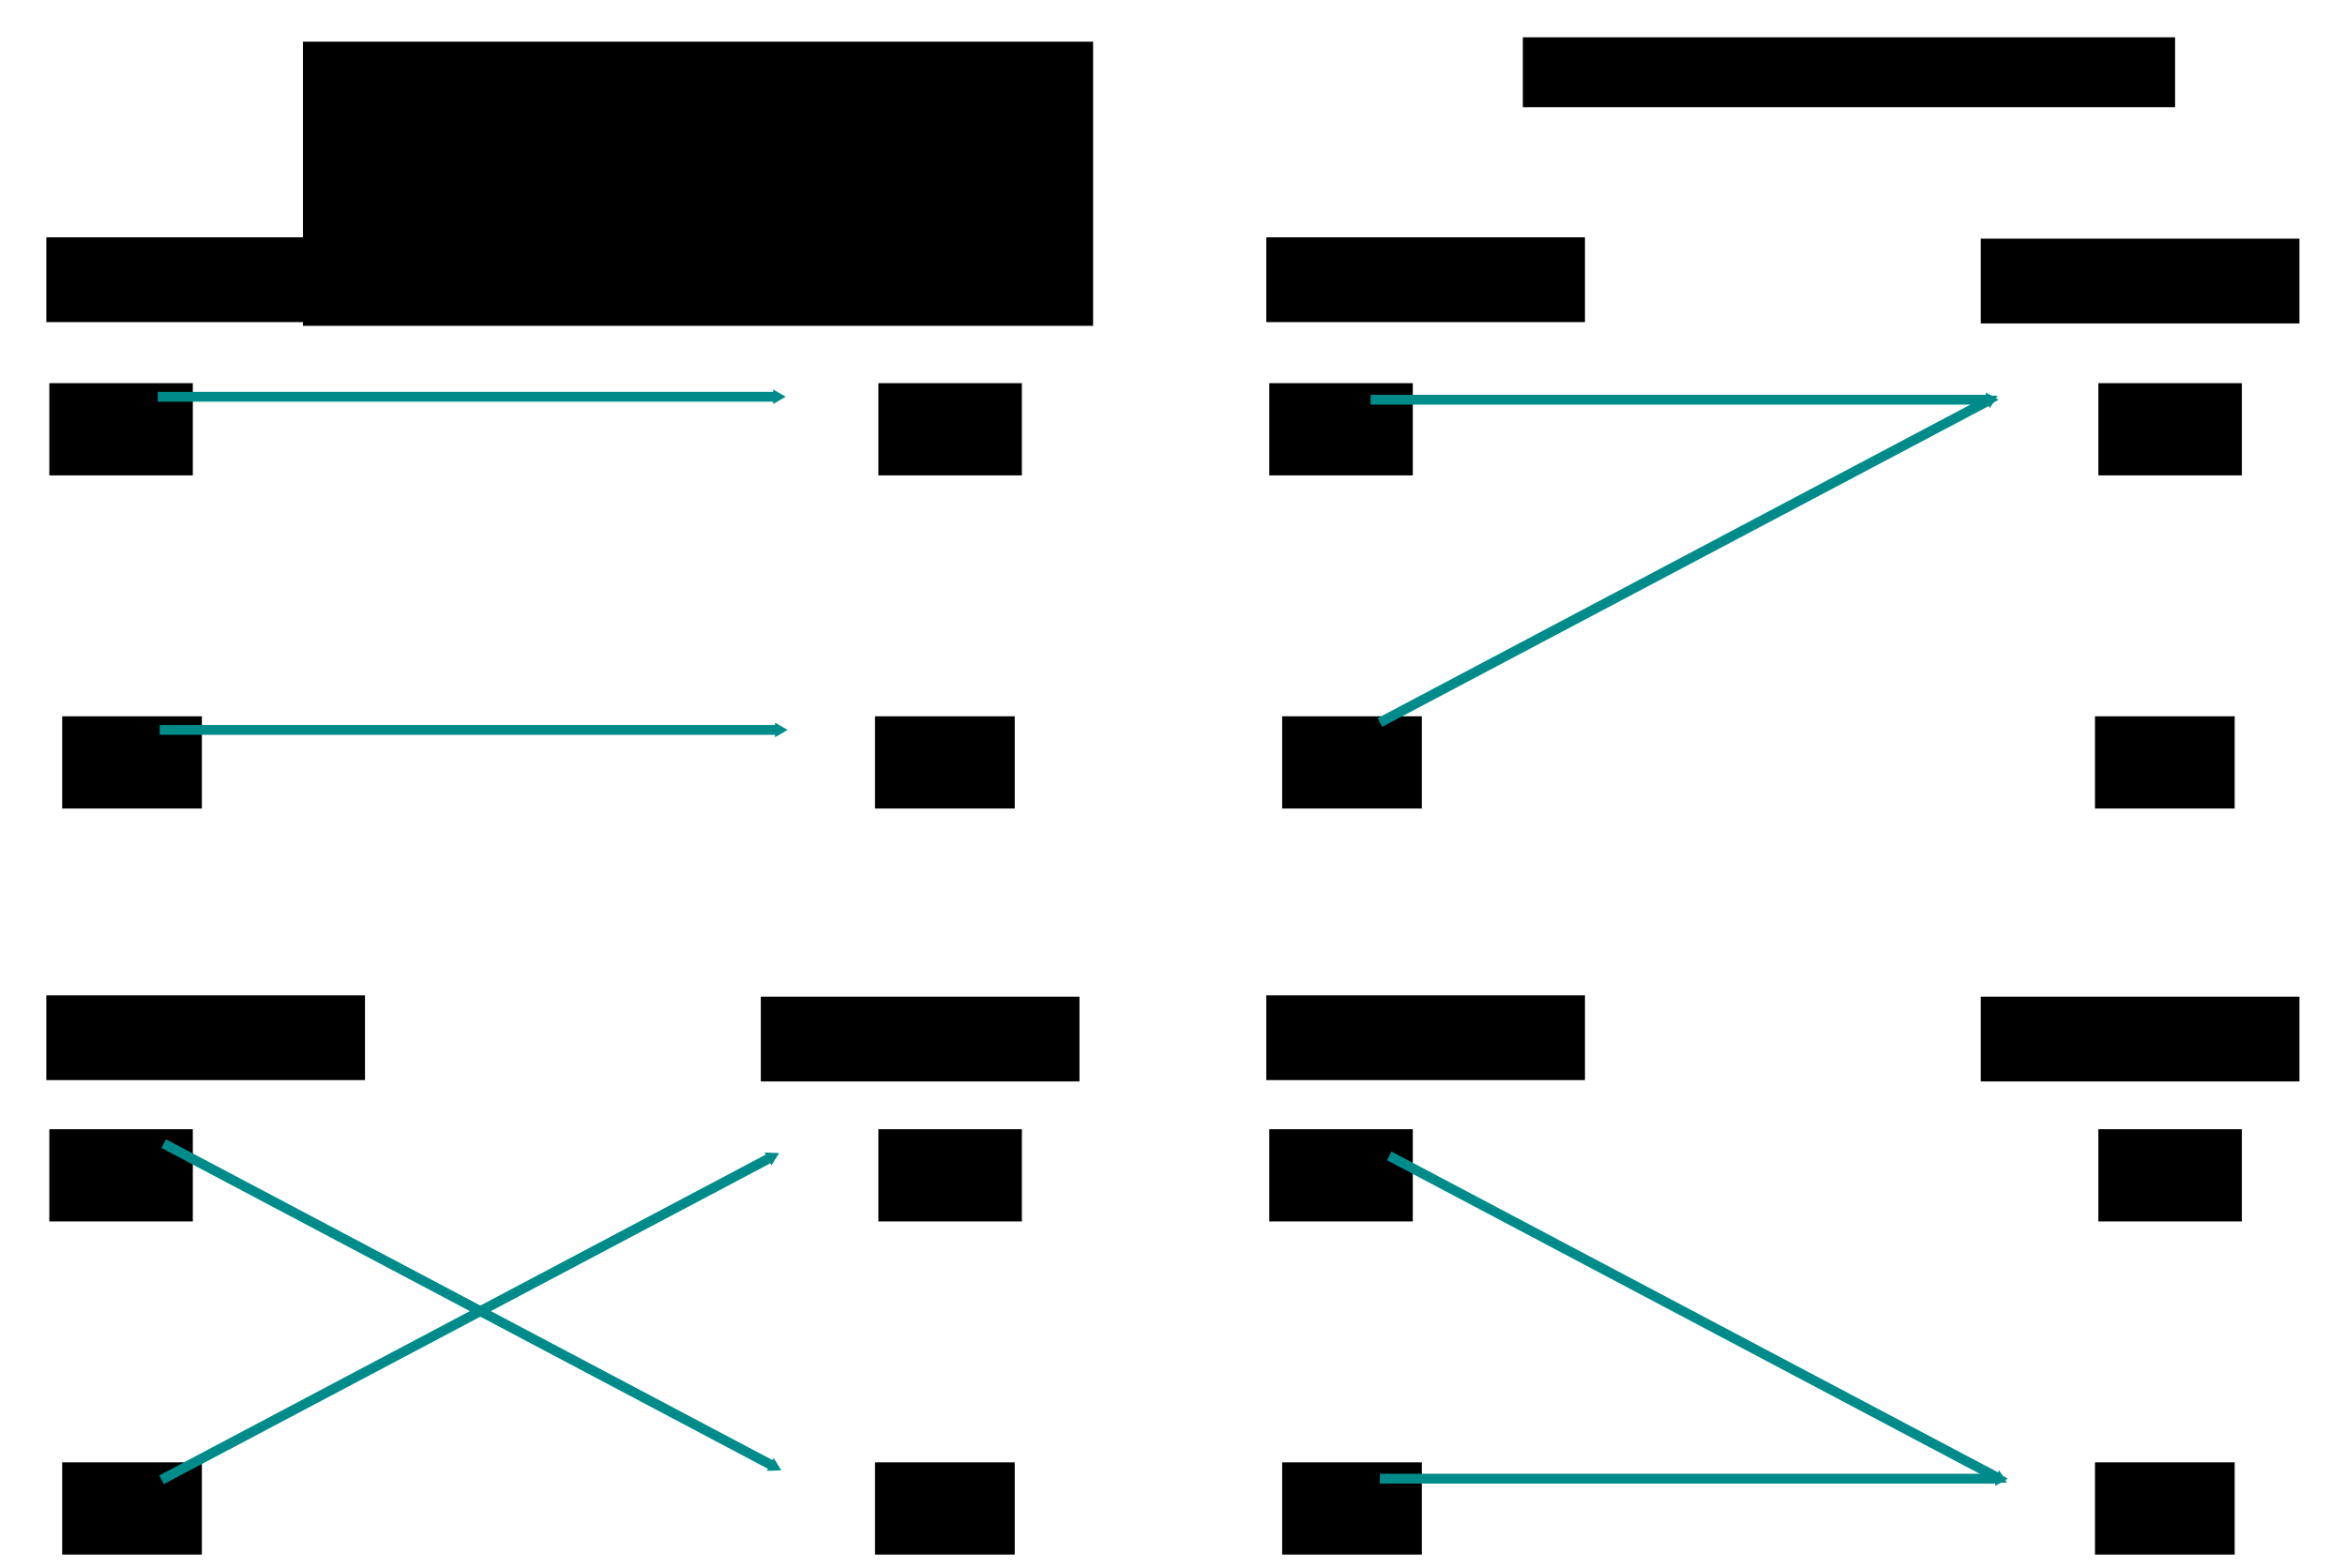 <?xml version="1.0" encoding="UTF-8" standalone="no"?>
<!-- Created with Inkscape (http://www.inkscape.org/) -->

<svg
   xmlns:dc="http://purl.org/dc/elements/1.1/"
   xmlns:cc="http://creativecommons.org/ns#"
   xmlns:rdf="http://www.w3.org/1999/02/22-rdf-syntax-ns#"
   xmlns:svg="http://www.w3.org/2000/svg"
   xmlns="http://www.w3.org/2000/svg"
   xmlns:sodipodi="http://sodipodi.sourceforge.net/DTD/sodipodi-0.dtd"
   xmlns:inkscape="http://www.inkscape.org/namespaces/inkscape"
   width="238.186mm"
   height="159.322mm"
   viewBox="0 0 238.186 159.322"
   version="1.1"
   id="svg8"
   inkscape:version="0.92.1 r15371"
   sodipodi:docname="twobitDJ.svg"
   inkscape:export-filename="C:\Users\skais\git\crazy4pi314.github.io\public\media\figures\twobitDJ.png"
   inkscape:export-xdpi="300"
   inkscape:export-ydpi="300">
  <defs
     id="defs2">
    <marker
       inkscape:stockid="TriangleInM"
       orient="auto"
       refY="0"
       refX="0"
       id="TriangleInM"
       style="overflow:visible"
       inkscape:isstock="true">
      <path
         id="path4957"
         d="M 5.77,0 -2.88,5 V -5 Z"
         style="fill:#008b8b;fill-opacity:1;fill-rule:evenodd;stroke:#008b8b;stroke-width:1pt;stroke-opacity:1"
         transform="scale(-0.4)"
         inkscape:connector-curvature="0" />
    </marker>
    <marker
       inkscape:stockid="TriangleInS"
       orient="auto"
       refY="0"
       refX="0"
       id="TriangleInS"
       style="overflow:visible"
       inkscape:isstock="true">
      <path
         id="path4960"
         d="M 5.77,0 -2.88,5 V -5 Z"
         style="fill:#008b8b;fill-opacity:1;fill-rule:evenodd;stroke:#008b8b;stroke-width:1pt;stroke-opacity:1"
         transform="scale(-0.2)"
         inkscape:connector-curvature="0" />
    </marker>
    <marker
       inkscape:stockid="TriangleInL"
       orient="auto"
       refY="0"
       refX="0"
       id="TriangleInL"
       style="overflow:visible"
       inkscape:isstock="true">
      <path
         id="path4954"
         d="M 5.77,0 -2.88,5 V -5 Z"
         style="fill:#008b8b;fill-opacity:1;fill-rule:evenodd;stroke:#008b8b;stroke-width:1pt;stroke-opacity:1"
         transform="scale(-0.8)"
         inkscape:connector-curvature="0" />
    </marker>
    <marker
       inkscape:stockid="TriangleOutL"
       orient="auto"
       refY="0"
       refX="0"
       id="TriangleOutL"
       style="overflow:visible"
       inkscape:isstock="true">
      <path
         id="path4963"
         d="M 5.77,0 -2.88,5 V -5 Z"
         style="fill:#008b8b;fill-opacity:1;fill-rule:evenodd;stroke:#008b8b;stroke-width:1pt;stroke-opacity:1"
         transform="scale(0.8)"
         inkscape:connector-curvature="0" />
    </marker>
    <marker
       inkscape:stockid="TriangleInM"
       orient="auto"
       refY="0"
       refX="0"
       id="TriangleInM-7"
       style="overflow:visible"
       inkscape:isstock="true">
      <path
         inkscape:connector-curvature="0"
         id="path4957-2"
         d="M 5.77,0 -2.88,5 V -5 Z"
         style="fill:#008b8b;fill-opacity:1;fill-rule:evenodd;stroke:#008b8b;stroke-width:1pt;stroke-opacity:1"
         transform="scale(-0.4)" />
    </marker>
    <marker
       inkscape:stockid="TriangleInM"
       orient="auto"
       refY="0"
       refX="0"
       id="TriangleInM-7-2"
       style="overflow:visible"
       inkscape:isstock="true">
      <path
         inkscape:connector-curvature="0"
         id="path4957-2-2"
         d="M 5.77,0 -2.88,5 V -5 Z"
         style="fill:#008b8b;fill-opacity:1;fill-rule:evenodd;stroke:#008b8b;stroke-width:1pt;stroke-opacity:1"
         transform="scale(-0.4)" />
    </marker>
    <marker
       inkscape:stockid="TriangleInM"
       orient="auto"
       refY="0"
       refX="0"
       id="TriangleInM-7-2-4"
       style="overflow:visible"
       inkscape:isstock="true">
      <path
         inkscape:connector-curvature="0"
         id="path4957-2-2-2"
         d="M 5.77,0 -2.88,5 V -5 Z"
         style="fill:#008b8b;fill-opacity:1;fill-rule:evenodd;stroke:#008b8b;stroke-width:1pt;stroke-opacity:1"
         transform="scale(-0.4)" />
    </marker>
    <marker
       inkscape:stockid="TriangleInM"
       orient="auto"
       refY="0"
       refX="0"
       id="TriangleInM-6"
       style="overflow:visible"
       inkscape:isstock="true">
      <path
         inkscape:connector-curvature="0"
         id="path4957-21"
         d="M 5.77,0 -2.88,5 V -5 Z"
         style="fill:#008b8b;fill-opacity:1;fill-rule:evenodd;stroke:#008b8b;stroke-width:1pt;stroke-opacity:1"
         transform="scale(-0.4)" />
    </marker>
    <marker
       inkscape:stockid="TriangleInM"
       orient="auto"
       refY="0"
       refX="0"
       id="TriangleInM-7-2-4-8"
       style="overflow:visible"
       inkscape:isstock="true">
      <path
         inkscape:connector-curvature="0"
         id="path4957-2-2-2-5"
         d="M 5.77,0 -2.88,5 V -5 Z"
         style="fill:#008b8b;fill-opacity:1;fill-rule:evenodd;stroke:#008b8b;stroke-width:1pt;stroke-opacity:1"
         transform="scale(-0.4)" />
    </marker>
    <marker
       inkscape:stockid="TriangleInM"
       orient="auto"
       refY="0"
       refX="0"
       id="TriangleInM-7-9"
       style="overflow:visible"
       inkscape:isstock="true">
      <path
         inkscape:connector-curvature="0"
         id="path4957-2-4"
         d="M 5.77,0 -2.88,5 V -5 Z"
         style="fill:#008b8b;fill-opacity:1;fill-rule:evenodd;stroke:#008b8b;stroke-width:1pt;stroke-opacity:1"
         transform="scale(-0.4)" />
    </marker>
    <marker
       inkscape:stockid="TriangleInM"
       orient="auto"
       refY="0"
       refX="0"
       id="TriangleInM-7-2-42"
       style="overflow:visible"
       inkscape:isstock="true">
      <path
         inkscape:connector-curvature="0"
         id="path4957-2-2-3"
         d="M 5.77,0 -2.88,5 V -5 Z"
         style="fill:#008b8b;fill-opacity:1;fill-rule:evenodd;stroke:#008b8b;stroke-width:1pt;stroke-opacity:1"
         transform="scale(-0.4)" />
    </marker>
  </defs>
  <sodipodi:namedview
     id="base"
     pagecolor="#090909"
     bordercolor="#666666"
     borderopacity="1.0"
     inkscape:pageopacity="0"
     inkscape:pageshadow="2"
     inkscape:zoom="0.35"
     inkscape:cx="-314.87394"
     inkscape:cy="295.90325"
     inkscape:document-units="mm"
     inkscape:current-layer="layer1"
     showgrid="false"
     inkscape:window-width="3200"
     inkscape:window-height="1695"
     inkscape:window-x="-13"
     inkscape:window-y="-13"
     inkscape:window-maximized="1"
     fit-margin-top="0"
     fit-margin-left="0"
     fit-margin-right="0"
     fit-margin-bottom="0" />
  <g
     inkscape:label="Layer 1"
     inkscape:groupmode="layer"
     id="layer1"
     transform="translate(-4.003,-13.352)">
    <g
       id="g7626">
      <g
         id="g7314">
        <g
           id="g6910">
          <ellipse
             ry="3.137"
             rx="3.137"
             cy="53.659"
             cx="20.807"
             id="path4485"
             style="color:#000000;clip-rule:nonzero;display:inline;overflow:visible;visibility:visible;opacity:1;isolation:auto;mix-blend-mode:normal;color-interpolation:sRGB;color-interpolation-filters:linearRGB;solid-color:#000000;solid-opacity:1;fill:#ffffff;fill-opacity:1;fill-rule:nonzero;stroke:none;stroke-width:2.646;stroke-linecap:butt;stroke-linejoin:round;stroke-miterlimit:4;stroke-dasharray:none;stroke-dashoffset:0;stroke-opacity:1;color-rendering:auto;image-rendering:auto;shape-rendering:auto;text-rendering:auto;enable-background:accumulate" />
          <ellipse
             ry="3.137"
             rx="3.137"
             cy="87.507"
             cx="20.807"
             id="path4485-2"
             style="color:#000000;clip-rule:nonzero;display:inline;overflow:visible;visibility:visible;opacity:1;isolation:auto;mix-blend-mode:normal;color-interpolation:sRGB;color-interpolation-filters:linearRGB;solid-color:#000000;solid-opacity:1;fill:#ffffff;fill-opacity:1;fill-rule:nonzero;stroke:none;stroke-width:2.646;stroke-linecap:butt;stroke-linejoin:round;stroke-miterlimit:4;stroke-dasharray:none;stroke-dashoffset:0;stroke-opacity:1;color-rendering:auto;image-rendering:auto;shape-rendering:auto;text-rendering:auto;enable-background:accumulate" />
          <flowRoot
             transform="matrix(0.265,0,0,0.265,10.149,0.883)"
             style="font-style:normal;font-variant:normal;font-weight:normal;font-stretch:normal;font-size:10.852px;line-height:125%;font-family:'Palatino Linotype';-inkscape-font-specification:'Palatino Linotype, Normal';text-align:start;letter-spacing:0px;word-spacing:0px;writing-mode:lr-tb;text-anchor:start;fill:#000000;fill-opacity:1;stroke:none;stroke-width:1px;stroke-linecap:butt;stroke-linejoin:miter;stroke-opacity:1"
             id="flowRoot4514"
             xml:space="preserve"><flowRegion
               id="flowRegion4516"><rect
                 y="193.948"
                 x="-4.286"
                 height="35.357"
                 width="55"
                 id="rect4518" /></flowRegion><flowPara
               style="font-style:normal;font-variant:normal;font-weight:normal;font-stretch:normal;font-size:32px;font-family:Ubuntu;-inkscape-font-specification:Ubuntu;fill:#ffffff"
               id="flowPara4520">0</flowPara></flowRoot>          <flowRoot
             transform="matrix(0.258,0,0,0.265,11.424,34.727)"
             style="font-style:normal;font-variant:normal;font-weight:normal;font-stretch:normal;font-size:10.852px;line-height:125%;font-family:'Palatino Linotype';-inkscape-font-specification:'Palatino Linotype, Normal';text-align:start;letter-spacing:0px;word-spacing:0px;writing-mode:lr-tb;text-anchor:start;fill:#000000;fill-opacity:1;stroke:none;stroke-width:1.012px;stroke-linecap:butt;stroke-linejoin:miter;stroke-opacity:1"
             id="flowRoot4514-0"
             xml:space="preserve"><flowRegion
               style="stroke-width:1.012px"
               id="flowRegion4516-2"><rect
                 style="stroke-width:1.012px"
                 y="193.948"
                 x="-4.286"
                 height="35.357"
                 width="55"
                 id="rect4518-6" /></flowRegion><flowPara
               style="font-style:normal;font-variant:normal;font-weight:normal;font-stretch:normal;font-size:32px;font-family:Ubuntu;-inkscape-font-specification:Ubuntu;fill:#ffffff;stroke-width:1.012px"
               id="flowPara4520-0">1</flowPara></flowRoot>          <ellipse
             ry="3.137"
             rx="3.137"
             cy="53.659"
             cx="84.909"
             id="path4485-9"
             style="color:#000000;clip-rule:nonzero;display:inline;overflow:visible;visibility:visible;opacity:1;isolation:auto;mix-blend-mode:normal;color-interpolation:sRGB;color-interpolation-filters:linearRGB;solid-color:#000000;solid-opacity:1;fill:#ffffff;fill-opacity:1;fill-rule:nonzero;stroke:none;stroke-width:2.646;stroke-linecap:butt;stroke-linejoin:round;stroke-miterlimit:4;stroke-dasharray:none;stroke-dashoffset:0;stroke-opacity:1;color-rendering:auto;image-rendering:auto;shape-rendering:auto;text-rendering:auto;enable-background:accumulate" />
          <ellipse
             ry="3.137"
             rx="3.137"
             cy="87.507"
             cx="84.909"
             id="path4485-2-5"
             style="color:#000000;clip-rule:nonzero;display:inline;overflow:visible;visibility:visible;opacity:1;isolation:auto;mix-blend-mode:normal;color-interpolation:sRGB;color-interpolation-filters:linearRGB;solid-color:#000000;solid-opacity:1;fill:#ffffff;fill-opacity:1;fill-rule:nonzero;stroke:none;stroke-width:2.646;stroke-linecap:butt;stroke-linejoin:round;stroke-miterlimit:4;stroke-dasharray:none;stroke-dashoffset:0;stroke-opacity:1;color-rendering:auto;image-rendering:auto;shape-rendering:auto;text-rendering:auto;enable-background:accumulate" />
          <flowRoot
             transform="matrix(0.265,0,0,0.265,94.358,0.883)"
             style="font-style:normal;font-variant:normal;font-weight:normal;font-stretch:normal;font-size:10.852px;line-height:125%;font-family:'Palatino Linotype';-inkscape-font-specification:'Palatino Linotype, Normal';text-align:start;letter-spacing:0px;word-spacing:0px;writing-mode:lr-tb;text-anchor:start;fill:#000000;fill-opacity:1;stroke:none;stroke-width:1px;stroke-linecap:butt;stroke-linejoin:miter;stroke-opacity:1"
             id="flowRoot4514-5"
             xml:space="preserve"><flowRegion
               id="flowRegion4516-7"><rect
                 y="193.948"
                 x="-4.286"
                 height="35.357"
                 width="55"
                 id="rect4518-68" /></flowRegion><flowPara
               style="font-style:normal;font-variant:normal;font-weight:normal;font-stretch:normal;font-size:32px;font-family:Ubuntu;-inkscape-font-specification:Ubuntu;fill:#ffffff"
               id="flowPara4520-8">0</flowPara></flowRoot>          <flowRoot
             transform="matrix(0.258,0,0,0.265,93.986,34.727)"
             style="font-style:normal;font-variant:normal;font-weight:normal;font-stretch:normal;font-size:10.852px;line-height:125%;font-family:'Palatino Linotype';-inkscape-font-specification:'Palatino Linotype, Normal';text-align:start;letter-spacing:0px;word-spacing:0px;writing-mode:lr-tb;text-anchor:start;fill:#000000;fill-opacity:1;stroke:none;stroke-width:1.012px;stroke-linecap:butt;stroke-linejoin:miter;stroke-opacity:1"
             id="flowRoot4514-0-0"
             xml:space="preserve"><flowRegion
               style="stroke-width:1.012px"
               id="flowRegion4516-2-8"><rect
                 style="stroke-width:1.012px"
                 y="193.948"
                 x="-4.286"
                 height="35.357"
                 width="55"
                 id="rect4518-6-4" /></flowRegion><flowPara
               style="font-style:normal;font-variant:normal;font-weight:normal;font-stretch:normal;font-size:32px;font-family:Ubuntu;-inkscape-font-specification:Ubuntu;fill:#ffffff;stroke-width:1.012px"
               id="flowPara4520-0-5">1</flowPara></flowRoot>          <g
             id="g4643-6"
             transform="translate(0,75.794)">
            <g
               id="g4598-2">
              <ellipse
                 ry="3.137"
                 rx="3.137"
                 cy="53.659"
                 cx="20.807"
                 id="path4485-3"
                 style="color:#000000;clip-rule:nonzero;display:inline;overflow:visible;visibility:visible;opacity:1;isolation:auto;mix-blend-mode:normal;color-interpolation:sRGB;color-interpolation-filters:linearRGB;solid-color:#000000;solid-opacity:1;fill:#ffffff;fill-opacity:1;fill-rule:nonzero;stroke:none;stroke-width:2.646;stroke-linecap:butt;stroke-linejoin:round;stroke-miterlimit:4;stroke-dasharray:none;stroke-dashoffset:0;stroke-opacity:1;color-rendering:auto;image-rendering:auto;shape-rendering:auto;text-rendering:auto;enable-background:accumulate" />
              <ellipse
                 ry="3.137"
                 rx="3.137"
                 cy="87.507"
                 cx="20.807"
                 id="path4485-2-4"
                 style="color:#000000;clip-rule:nonzero;display:inline;overflow:visible;visibility:visible;opacity:1;isolation:auto;mix-blend-mode:normal;color-interpolation:sRGB;color-interpolation-filters:linearRGB;solid-color:#000000;solid-opacity:1;fill:#ffffff;fill-opacity:1;fill-rule:nonzero;stroke:none;stroke-width:2.646;stroke-linecap:butt;stroke-linejoin:round;stroke-miterlimit:4;stroke-dasharray:none;stroke-dashoffset:0;stroke-opacity:1;color-rendering:auto;image-rendering:auto;shape-rendering:auto;text-rendering:auto;enable-background:accumulate" />
              <flowRoot
                 transform="matrix(0.265,0,0,0.265,10.149,0.883)"
                 style="font-style:normal;font-variant:normal;font-weight:normal;font-stretch:normal;font-size:10.852px;line-height:125%;font-family:'Palatino Linotype';-inkscape-font-specification:'Palatino Linotype, Normal';text-align:start;letter-spacing:0px;word-spacing:0px;writing-mode:lr-tb;text-anchor:start;fill:#000000;fill-opacity:1;stroke:none;stroke-width:1px;stroke-linecap:butt;stroke-linejoin:miter;stroke-opacity:1"
                 id="flowRoot4514-50"
                 xml:space="preserve"><flowRegion
                   id="flowRegion4516-8"><rect
                     y="193.948"
                     x="-4.286"
                     height="35.357"
                     width="55"
                     id="rect4518-9" /></flowRegion><flowPara
                   style="font-style:normal;font-variant:normal;font-weight:normal;font-stretch:normal;font-size:32px;font-family:Ubuntu;-inkscape-font-specification:Ubuntu;fill:#ffffff"
                   id="flowPara4520-5">0</flowPara></flowRoot>              <flowRoot
                 transform="matrix(0.258,0,0,0.265,11.424,34.727)"
                 style="font-style:normal;font-variant:normal;font-weight:normal;font-stretch:normal;font-size:10.852px;line-height:125%;font-family:'Palatino Linotype';-inkscape-font-specification:'Palatino Linotype, Normal';text-align:start;letter-spacing:0px;word-spacing:0px;writing-mode:lr-tb;text-anchor:start;fill:#000000;fill-opacity:1;stroke:none;stroke-width:1.012px;stroke-linecap:butt;stroke-linejoin:miter;stroke-opacity:1"
                 id="flowRoot4514-0-8"
                 xml:space="preserve"><flowRegion
                   style="stroke-width:1.012px"
                   id="flowRegion4516-2-4"><rect
                     style="stroke-width:1.012px"
                     y="193.948"
                     x="-4.286"
                     height="35.357"
                     width="55"
                     id="rect4518-6-45" /></flowRegion><flowPara
                   style="font-style:normal;font-variant:normal;font-weight:normal;font-stretch:normal;font-size:32px;font-family:Ubuntu;-inkscape-font-specification:Ubuntu;fill:#ffffff;stroke-width:1.012px"
                   id="flowPara4520-0-9">1</flowPara></flowRoot>            </g>
            <ellipse
               style="color:#000000;clip-rule:nonzero;display:inline;overflow:visible;visibility:visible;opacity:1;isolation:auto;mix-blend-mode:normal;color-interpolation:sRGB;color-interpolation-filters:linearRGB;solid-color:#000000;solid-opacity:1;fill:#ffffff;fill-opacity:1;fill-rule:nonzero;stroke:none;stroke-width:2.646;stroke-linecap:butt;stroke-linejoin:round;stroke-miterlimit:4;stroke-dasharray:none;stroke-dashoffset:0;stroke-opacity:1;color-rendering:auto;image-rendering:auto;shape-rendering:auto;text-rendering:auto;enable-background:accumulate"
               id="path4485-9-0"
               cx="84.909"
               cy="53.659"
               rx="3.137"
               ry="3.137" />
            <ellipse
               style="color:#000000;clip-rule:nonzero;display:inline;overflow:visible;visibility:visible;opacity:1;isolation:auto;mix-blend-mode:normal;color-interpolation:sRGB;color-interpolation-filters:linearRGB;solid-color:#000000;solid-opacity:1;fill:#ffffff;fill-opacity:1;fill-rule:nonzero;stroke:none;stroke-width:2.646;stroke-linecap:butt;stroke-linejoin:round;stroke-miterlimit:4;stroke-dasharray:none;stroke-dashoffset:0;stroke-opacity:1;color-rendering:auto;image-rendering:auto;shape-rendering:auto;text-rendering:auto;enable-background:accumulate"
               id="path4485-2-5-1"
               cx="84.909"
               cy="87.507"
               rx="3.137"
               ry="3.137" />
            <flowRoot
               xml:space="preserve"
               id="flowRoot4514-5-5"
               style="font-style:normal;font-variant:normal;font-weight:normal;font-stretch:normal;font-size:10.852px;line-height:125%;font-family:'Palatino Linotype';-inkscape-font-specification:'Palatino Linotype, Normal';text-align:start;letter-spacing:0px;word-spacing:0px;writing-mode:lr-tb;text-anchor:start;fill:#000000;fill-opacity:1;stroke:none;stroke-width:1px;stroke-linecap:butt;stroke-linejoin:miter;stroke-opacity:1"
               transform="matrix(0.265,0,0,0.265,94.358,0.883)"><flowRegion
                 id="flowRegion4516-7-0"><rect
                   id="rect4518-68-4"
                   width="55"
                   height="35.357"
                   x="-4.286"
                   y="193.948" /></flowRegion><flowPara
                 id="flowPara4520-8-3"
                 style="font-style:normal;font-variant:normal;font-weight:normal;font-stretch:normal;font-size:32px;font-family:Ubuntu;-inkscape-font-specification:Ubuntu;fill:#ffffff">0</flowPara></flowRoot>            <flowRoot
               xml:space="preserve"
               id="flowRoot4514-0-0-9"
               style="font-style:normal;font-variant:normal;font-weight:normal;font-stretch:normal;font-size:10.852px;line-height:125%;font-family:'Palatino Linotype';-inkscape-font-specification:'Palatino Linotype, Normal';text-align:start;letter-spacing:0px;word-spacing:0px;writing-mode:lr-tb;text-anchor:start;fill:#000000;fill-opacity:1;stroke:none;stroke-width:1.012px;stroke-linecap:butt;stroke-linejoin:miter;stroke-opacity:1"
               transform="matrix(0.258,0,0,0.265,93.986,34.727)"><flowRegion
                 id="flowRegion4516-2-8-3"
                 style="stroke-width:1.012px"><rect
                   id="rect4518-6-4-9"
                   width="55"
                   height="35.357"
                   x="-4.286"
                   y="193.948"
                   style="stroke-width:1.012px" /></flowRegion><flowPara
                 id="flowPara4520-0-5-9"
                 style="font-style:normal;font-variant:normal;font-weight:normal;font-stretch:normal;font-size:32px;font-family:Ubuntu;-inkscape-font-specification:Ubuntu;fill:#ffffff;stroke-width:1.012px">1</flowPara></flowRoot>          </g>
          <path
             inkscape:connector-curvature="0"
             id="path4819"
             d="M 82.96,53.659 H 20.027 Z"
             style="fill:none;fill-rule:evenodd;stroke:#008b8b;stroke-width:1;stroke-linecap:butt;stroke-linejoin:miter;stroke-miterlimit:4;stroke-dasharray:none;stroke-opacity:1;marker-start:url(#TriangleInM)" />
          <path
             inkscape:connector-curvature="0"
             id="path4819-8"
             d="M 83.152,87.507 H 20.219 Z"
             style="fill:none;fill-rule:evenodd;stroke:#008b8b;stroke-width:1;stroke-linecap:butt;stroke-linejoin:miter;stroke-miterlimit:4;stroke-dasharray:none;stroke-opacity:1;marker-start:url(#TriangleInM-7)" />
          <path
             inkscape:connector-curvature="0"
             id="path4819-8-5"
             d="M 82.615,162.329 20.633,129.537 Z"
             style="fill:none;fill-rule:evenodd;stroke:#008b8b;stroke-width:1;stroke-linecap:butt;stroke-linejoin:miter;stroke-miterlimit:4;stroke-dasharray:none;stroke-opacity:1;marker-start:url(#TriangleInM-7-2)" />
          <path
             inkscape:connector-curvature="0"
             id="path4819-8-5-9"
             d="M 82.391,130.894 20.409,163.686 Z"
             style="fill:none;fill-rule:evenodd;stroke:#008b8b;stroke-width:1;stroke-linecap:butt;stroke-linejoin:miter;stroke-miterlimit:4;stroke-dasharray:none;stroke-opacity:1;marker-start:url(#TriangleInM-7-2-4)" />
          <flowRoot
             transform="matrix(0.265,0,0,0.265,9.844,-13.934)"
             style="font-style:normal;font-variant:normal;font-weight:normal;font-stretch:normal;font-size:10.852px;line-height:125%;font-family:'Palatino Linotype';-inkscape-font-specification:'Palatino Linotype, Normal';text-align:start;letter-spacing:0px;word-spacing:0px;writing-mode:lr-tb;text-anchor:start;fill:#000000;fill-opacity:1;stroke:none;stroke-width:1px;stroke-linecap:butt;stroke-linejoin:miter;stroke-opacity:1"
             id="flowRoot4514-81"
             xml:space="preserve"><flowRegion
               id="flowRegion4516-3"><rect
                 y="193.948"
                 x="-4.286"
                 height="32.5"
                 width="122.143"
                 id="rect4518-7" /></flowRegion><flowPara
               style="font-style:normal;font-variant:normal;font-weight:normal;font-stretch:normal;font-size:32px;font-family:Ubuntu;-inkscape-font-specification:Ubuntu;fill:#ffffff"
               id="flowPara4520-55">Inputs</flowPara></flowRoot>          <flowRoot
             transform="matrix(0.265,0,0,0.265,82.414,-13.798)"
             style="font-style:normal;font-variant:normal;font-weight:normal;font-stretch:normal;font-size:10.852px;line-height:125%;font-family:'Palatino Linotype';-inkscape-font-specification:'Palatino Linotype, Normal';text-align:start;letter-spacing:0px;word-spacing:0px;writing-mode:lr-tb;text-anchor:start;fill:#000000;fill-opacity:1;stroke:none;stroke-width:1px;stroke-linecap:butt;stroke-linejoin:miter;stroke-opacity:1"
             id="flowRoot4514-81-8"
             xml:space="preserve"><flowRegion
               id="flowRegion4516-3-6"><rect
                 y="193.948"
                 x="-4.286"
                 height="32.5"
                 width="122.143"
                 id="rect4518-7-9" /></flowRegion><flowPara
               style="font-style:normal;font-variant:normal;font-weight:normal;font-stretch:normal;font-size:32px;font-family:Ubuntu;-inkscape-font-specification:Ubuntu;fill:#ffffff"
               id="flowPara4520-55-0">Outputs</flowPara></flowRoot>        </g>
        <flowRoot
           xml:space="preserve"
           id="flowRoot4514-81-2"
           style="font-style:normal;font-variant:normal;font-weight:normal;font-stretch:normal;font-size:10.852px;line-height:125%;font-family:'Palatino Linotype';-inkscape-font-specification:'Palatino Linotype, Normal';text-align:start;letter-spacing:0px;word-spacing:0px;writing-mode:lr-tb;text-anchor:start;fill:#000000;fill-opacity:1;stroke:none;stroke-width:1px;stroke-linecap:butt;stroke-linejoin:miter;stroke-opacity:1"
           transform="matrix(0.265,0,0,0.265,9.844,63.074)"><flowRegion
             id="flowRegion4516-3-9"><rect
               id="rect4518-7-3"
               width="122.143"
               height="32.5"
               x="-4.286"
               y="193.948" /></flowRegion><flowPara
             id="flowPara4520-55-1"
             style="font-style:normal;font-variant:normal;font-weight:normal;font-stretch:normal;font-size:32px;font-family:Ubuntu;-inkscape-font-specification:Ubuntu;fill:#ffffff">Inputs</flowPara></flowRoot>        <flowRoot
           xml:space="preserve"
           id="flowRoot4514-81-8-3"
           style="font-style:normal;font-variant:normal;font-weight:normal;font-stretch:normal;font-size:10.852px;line-height:125%;font-family:'Palatino Linotype';-inkscape-font-specification:'Palatino Linotype, Normal';text-align:start;letter-spacing:0px;word-spacing:0px;writing-mode:lr-tb;text-anchor:start;fill:#000000;fill-opacity:1;stroke:none;stroke-width:1px;stroke-linecap:butt;stroke-linejoin:miter;stroke-opacity:1"
           transform="matrix(0.265,0,0,0.265,82.414,63.21)"><flowRegion
             id="flowRegion4516-3-6-5"><rect
               id="rect4518-7-9-0"
               width="122.143"
               height="32.5"
               x="-4.286"
               y="193.948" /></flowRegion><flowPara
             id="flowPara4520-55-0-36"
             style="font-style:normal;font-variant:normal;font-weight:normal;font-stretch:normal;font-size:32px;font-family:Ubuntu;-inkscape-font-specification:Ubuntu;fill:#ffffff">Outputs</flowPara></flowRoot>        <rect
           style="color:#000000;clip-rule:nonzero;display:inline;overflow:visible;visibility:visible;opacity:1;isolation:auto;mix-blend-mode:normal;color-interpolation:sRGB;color-interpolation-filters:linearRGB;solid-color:#000000;solid-opacity:1;fill:none;fill-opacity:1;fill-rule:nonzero;stroke:#ffffff;stroke-width:0.5;stroke-linecap:butt;stroke-linejoin:round;stroke-miterlimit:4;stroke-dasharray:1, 3;stroke-dashoffset:0;stroke-opacity:1;color-rendering:auto;image-rendering:auto;shape-rendering:auto;text-rendering:auto;enable-background:accumulate"
           id="rect6854"
           width="113.771"
           height="142.497"
           x="4.253"
           y="29.926" />
      </g>
      <g
         transform="translate(-17.992)"
         id="g7484">
        <flowRoot
           xml:space="preserve"
           id="flowRoot4514-81-3-0"
           style="font-style:normal;font-variant:normal;font-weight:normal;font-stretch:normal;font-size:10.852px;line-height:125%;font-family:'Palatino Linotype';-inkscape-font-specification:'Palatino Linotype, Normal';text-align:start;letter-spacing:0px;word-spacing:0px;writing-mode:lr-tb;text-anchor:start;fill:#000000;fill-opacity:1;stroke:none;stroke-width:1px;stroke-linecap:butt;stroke-linejoin:miter;stroke-opacity:1"
           transform="matrix(0.265,0,0,0.265,151.75,63.074)"><flowRegion
             id="flowRegion4516-3-4-2"><rect
               id="rect4518-7-1-9"
               width="122.143"
               height="32.5"
               x="-4.286"
               y="193.948" /></flowRegion><flowPara
             id="flowPara4520-55-8-7"
             style="font-style:normal;font-variant:normal;font-weight:normal;font-stretch:normal;font-size:32px;font-family:Ubuntu;-inkscape-font-specification:Ubuntu;fill:#ffffff">Inputs</flowPara></flowRoot>        <flowRoot
           xml:space="preserve"
           id="flowRoot4514-81-8-0-1"
           style="font-style:normal;font-variant:normal;font-weight:normal;font-stretch:normal;font-size:10.852px;line-height:125%;font-family:'Palatino Linotype';-inkscape-font-specification:'Palatino Linotype, Normal';text-align:start;letter-spacing:0px;word-spacing:0px;writing-mode:lr-tb;text-anchor:start;fill:#000000;fill-opacity:1;stroke:none;stroke-width:1px;stroke-linecap:butt;stroke-linejoin:miter;stroke-opacity:1"
           transform="matrix(0.265,0,0,0.265,224.321,63.21)"><flowRegion
             id="flowRegion4516-3-6-4-2"><rect
               id="rect4518-7-9-3-5"
               width="122.143"
               height="32.5"
               x="-4.286"
               y="193.948" /></flowRegion><flowPara
             id="flowPara4520-55-0-3-7"
             style="font-style:normal;font-variant:normal;font-weight:normal;font-stretch:normal;font-size:32px;font-family:Ubuntu;-inkscape-font-specification:Ubuntu;fill:#ffffff">Outputs</flowPara></flowRoot>        <g
           id="g7047">
          <g
             id="g6988">
            <g
               id="g4598-6"
               transform="translate(141.906)">
              <ellipse
                 ry="3.137"
                 rx="3.137"
                 cy="53.659"
                 cx="20.807"
                 id="path4485-6"
                 style="color:#000000;clip-rule:nonzero;display:inline;overflow:visible;visibility:visible;opacity:1;isolation:auto;mix-blend-mode:normal;color-interpolation:sRGB;color-interpolation-filters:linearRGB;solid-color:#000000;solid-opacity:1;fill:#ffffff;fill-opacity:1;fill-rule:nonzero;stroke:none;stroke-width:2.646;stroke-linecap:butt;stroke-linejoin:round;stroke-miterlimit:4;stroke-dasharray:none;stroke-dashoffset:0;stroke-opacity:1;color-rendering:auto;image-rendering:auto;shape-rendering:auto;text-rendering:auto;enable-background:accumulate" />
              <ellipse
                 ry="3.137"
                 rx="3.137"
                 cy="87.507"
                 cx="20.807"
                 id="path4485-2-0"
                 style="color:#000000;clip-rule:nonzero;display:inline;overflow:visible;visibility:visible;opacity:1;isolation:auto;mix-blend-mode:normal;color-interpolation:sRGB;color-interpolation-filters:linearRGB;solid-color:#000000;solid-opacity:1;fill:#ffffff;fill-opacity:1;fill-rule:nonzero;stroke:none;stroke-width:2.646;stroke-linecap:butt;stroke-linejoin:round;stroke-miterlimit:4;stroke-dasharray:none;stroke-dashoffset:0;stroke-opacity:1;color-rendering:auto;image-rendering:auto;shape-rendering:auto;text-rendering:auto;enable-background:accumulate" />
              <flowRoot
                 transform="matrix(0.265,0,0,0.265,10.149,0.883)"
                 style="font-style:normal;font-variant:normal;font-weight:normal;font-stretch:normal;font-size:10.852px;line-height:125%;font-family:'Palatino Linotype';-inkscape-font-specification:'Palatino Linotype, Normal';text-align:start;letter-spacing:0px;word-spacing:0px;writing-mode:lr-tb;text-anchor:start;fill:#000000;fill-opacity:1;stroke:none;stroke-width:1px;stroke-linecap:butt;stroke-linejoin:miter;stroke-opacity:1"
                 id="flowRoot4514-8"
                 xml:space="preserve"><flowRegion
                   id="flowRegion4516-4"><rect
                     y="193.948"
                     x="-4.286"
                     height="35.357"
                     width="55"
                     id="rect4518-0" /></flowRegion><flowPara
                   style="font-style:normal;font-variant:normal;font-weight:normal;font-stretch:normal;font-size:32px;font-family:Ubuntu;-inkscape-font-specification:Ubuntu;fill:#ffffff"
                   id="flowPara4520-81">0</flowPara></flowRoot>              <flowRoot
                 transform="matrix(0.258,0,0,0.265,11.424,34.727)"
                 style="font-style:normal;font-variant:normal;font-weight:normal;font-stretch:normal;font-size:10.852px;line-height:125%;font-family:'Palatino Linotype';-inkscape-font-specification:'Palatino Linotype, Normal';text-align:start;letter-spacing:0px;word-spacing:0px;writing-mode:lr-tb;text-anchor:start;fill:#000000;fill-opacity:1;stroke:none;stroke-width:1.012px;stroke-linecap:butt;stroke-linejoin:miter;stroke-opacity:1"
                 id="flowRoot4514-0-6"
                 xml:space="preserve"><flowRegion
                   style="stroke-width:1.012px"
                   id="flowRegion4516-2-44"><rect
                     style="stroke-width:1.012px"
                     y="193.948"
                     x="-4.286"
                     height="35.357"
                     width="55"
                     id="rect4518-6-9" /></flowRegion><flowPara
                   style="font-style:normal;font-variant:normal;font-weight:normal;font-stretch:normal;font-size:32px;font-family:Ubuntu;-inkscape-font-specification:Ubuntu;fill:#ffffff;stroke-width:1.012px"
                   id="flowPara4520-0-4">1</flowPara></flowRoot>            </g>
            <ellipse
               style="color:#000000;clip-rule:nonzero;display:inline;overflow:visible;visibility:visible;opacity:1;isolation:auto;mix-blend-mode:normal;color-interpolation:sRGB;color-interpolation-filters:linearRGB;solid-color:#000000;solid-opacity:1;fill:#ffffff;fill-opacity:1;fill-rule:nonzero;stroke:none;stroke-width:2.646;stroke-linecap:butt;stroke-linejoin:round;stroke-miterlimit:4;stroke-dasharray:none;stroke-dashoffset:0;stroke-opacity:1;color-rendering:auto;image-rendering:auto;shape-rendering:auto;text-rendering:auto;enable-background:accumulate"
               id="path4485-9-9"
               cx="226.815"
               cy="53.659"
               rx="3.137"
               ry="3.137" />
            <ellipse
               style="color:#000000;clip-rule:nonzero;display:inline;overflow:visible;visibility:visible;opacity:1;isolation:auto;mix-blend-mode:normal;color-interpolation:sRGB;color-interpolation-filters:linearRGB;solid-color:#000000;solid-opacity:1;fill:#ffffff;fill-opacity:1;fill-rule:nonzero;stroke:none;stroke-width:2.646;stroke-linecap:butt;stroke-linejoin:round;stroke-miterlimit:4;stroke-dasharray:none;stroke-dashoffset:0;stroke-opacity:1;color-rendering:auto;image-rendering:auto;shape-rendering:auto;text-rendering:auto;enable-background:accumulate"
               id="path4485-2-5-9"
               cx="226.815"
               cy="87.507"
               rx="3.137"
               ry="3.137" />
            <flowRoot
               xml:space="preserve"
               id="flowRoot4514-5-0"
               style="font-style:normal;font-variant:normal;font-weight:normal;font-stretch:normal;font-size:10.852px;line-height:125%;font-family:'Palatino Linotype';-inkscape-font-specification:'Palatino Linotype, Normal';text-align:start;letter-spacing:0px;word-spacing:0px;writing-mode:lr-tb;text-anchor:start;fill:#000000;fill-opacity:1;stroke:none;stroke-width:1px;stroke-linecap:butt;stroke-linejoin:miter;stroke-opacity:1"
               transform="matrix(0.265,0,0,0.265,236.265,0.883)"><flowRegion
                 id="flowRegion4516-7-1"><rect
                   id="rect4518-68-6"
                   width="55"
                   height="35.357"
                   x="-4.286"
                   y="193.948" /></flowRegion><flowPara
                 id="flowPara4520-8-1"
                 style="font-style:normal;font-variant:normal;font-weight:normal;font-stretch:normal;font-size:32px;font-family:Ubuntu;-inkscape-font-specification:Ubuntu;fill:#ffffff">0</flowPara></flowRoot>            <flowRoot
               xml:space="preserve"
               id="flowRoot4514-0-0-92"
               style="font-style:normal;font-variant:normal;font-weight:normal;font-stretch:normal;font-size:10.852px;line-height:125%;font-family:'Palatino Linotype';-inkscape-font-specification:'Palatino Linotype, Normal';text-align:start;letter-spacing:0px;word-spacing:0px;writing-mode:lr-tb;text-anchor:start;fill:#000000;fill-opacity:1;stroke:none;stroke-width:1.012px;stroke-linecap:butt;stroke-linejoin:miter;stroke-opacity:1"
               transform="matrix(0.258,0,0,0.265,235.892,34.727)"><flowRegion
                 id="flowRegion4516-2-8-9"
                 style="stroke-width:1.012px"><rect
                   id="rect4518-6-4-0"
                   width="55"
                   height="35.357"
                   x="-4.286"
                   y="193.948"
                   style="stroke-width:1.012px" /></flowRegion><flowPara
                 id="flowPara4520-0-5-7"
                 style="font-style:normal;font-variant:normal;font-weight:normal;font-stretch:normal;font-size:32px;font-family:Ubuntu;-inkscape-font-specification:Ubuntu;fill:#ffffff;stroke-width:1.012px">1</flowPara></flowRoot>            <g
               transform="translate(141.906,75.794)"
               id="g4643-67">
              <g
                 id="g4598-4">
                <ellipse
                   style="color:#000000;clip-rule:nonzero;display:inline;overflow:visible;visibility:visible;opacity:1;isolation:auto;mix-blend-mode:normal;color-interpolation:sRGB;color-interpolation-filters:linearRGB;solid-color:#000000;solid-opacity:1;fill:#ffffff;fill-opacity:1;fill-rule:nonzero;stroke:none;stroke-width:2.646;stroke-linecap:butt;stroke-linejoin:round;stroke-miterlimit:4;stroke-dasharray:none;stroke-dashoffset:0;stroke-opacity:1;color-rendering:auto;image-rendering:auto;shape-rendering:auto;text-rendering:auto;enable-background:accumulate"
                   id="path4485-8"
                   cx="20.807"
                   cy="53.659"
                   rx="3.137"
                   ry="3.137" />
                <ellipse
                   style="color:#000000;clip-rule:nonzero;display:inline;overflow:visible;visibility:visible;opacity:1;isolation:auto;mix-blend-mode:normal;color-interpolation:sRGB;color-interpolation-filters:linearRGB;solid-color:#000000;solid-opacity:1;fill:#ffffff;fill-opacity:1;fill-rule:nonzero;stroke:none;stroke-width:2.646;stroke-linecap:butt;stroke-linejoin:round;stroke-miterlimit:4;stroke-dasharray:none;stroke-dashoffset:0;stroke-opacity:1;color-rendering:auto;image-rendering:auto;shape-rendering:auto;text-rendering:auto;enable-background:accumulate"
                   id="path4485-2-08"
                   cx="20.807"
                   cy="87.507"
                   rx="3.137"
                   ry="3.137" />
                <flowRoot
                   xml:space="preserve"
                   id="flowRoot4514-58"
                   style="font-style:normal;font-variant:normal;font-weight:normal;font-stretch:normal;font-size:10.852px;line-height:125%;font-family:'Palatino Linotype';-inkscape-font-specification:'Palatino Linotype, Normal';text-align:start;letter-spacing:0px;word-spacing:0px;writing-mode:lr-tb;text-anchor:start;fill:#000000;fill-opacity:1;stroke:none;stroke-width:1px;stroke-linecap:butt;stroke-linejoin:miter;stroke-opacity:1"
                   transform="matrix(0.265,0,0,0.265,10.149,0.883)"><flowRegion
                     id="flowRegion4516-6"><rect
                       id="rect4518-5"
                       width="55"
                       height="35.357"
                       x="-4.286"
                       y="193.948" /></flowRegion><flowPara
                     id="flowPara4520-01"
                     style="font-style:normal;font-variant:normal;font-weight:normal;font-stretch:normal;font-size:32px;font-family:Ubuntu;-inkscape-font-specification:Ubuntu;fill:#ffffff">0</flowPara></flowRoot>                <flowRoot
                   xml:space="preserve"
                   id="flowRoot4514-0-2"
                   style="font-style:normal;font-variant:normal;font-weight:normal;font-stretch:normal;font-size:10.852px;line-height:125%;font-family:'Palatino Linotype';-inkscape-font-specification:'Palatino Linotype, Normal';text-align:start;letter-spacing:0px;word-spacing:0px;writing-mode:lr-tb;text-anchor:start;fill:#000000;fill-opacity:1;stroke:none;stroke-width:1.012px;stroke-linecap:butt;stroke-linejoin:miter;stroke-opacity:1"
                   transform="matrix(0.258,0,0,0.265,11.424,34.727)"><flowRegion
                     id="flowRegion4516-2-2"
                     style="stroke-width:1.012px"><rect
                       id="rect4518-6-5"
                       width="55"
                       height="35.357"
                       x="-4.286"
                       y="193.948"
                       style="stroke-width:1.012px" /></flowRegion><flowPara
                     id="flowPara4520-0-56"
                     style="font-style:normal;font-variant:normal;font-weight:normal;font-stretch:normal;font-size:32px;font-family:Ubuntu;-inkscape-font-specification:Ubuntu;fill:#ffffff;stroke-width:1.012px">1</flowPara></flowRoot>              </g>
              <ellipse
                 ry="3.137"
                 rx="3.137"
                 cy="53.659"
                 cx="84.909"
                 id="path4485-9-4"
                 style="color:#000000;clip-rule:nonzero;display:inline;overflow:visible;visibility:visible;opacity:1;isolation:auto;mix-blend-mode:normal;color-interpolation:sRGB;color-interpolation-filters:linearRGB;solid-color:#000000;solid-opacity:1;fill:#ffffff;fill-opacity:1;fill-rule:nonzero;stroke:none;stroke-width:2.646;stroke-linecap:butt;stroke-linejoin:round;stroke-miterlimit:4;stroke-dasharray:none;stroke-dashoffset:0;stroke-opacity:1;color-rendering:auto;image-rendering:auto;shape-rendering:auto;text-rendering:auto;enable-background:accumulate" />
              <ellipse
                 ry="3.137"
                 rx="3.137"
                 cy="87.507"
                 cx="84.909"
                 id="path4485-2-5-3"
                 style="color:#000000;clip-rule:nonzero;display:inline;overflow:visible;visibility:visible;opacity:1;isolation:auto;mix-blend-mode:normal;color-interpolation:sRGB;color-interpolation-filters:linearRGB;solid-color:#000000;solid-opacity:1;fill:#ffffff;fill-opacity:1;fill-rule:nonzero;stroke:none;stroke-width:2.646;stroke-linecap:butt;stroke-linejoin:round;stroke-miterlimit:4;stroke-dasharray:none;stroke-dashoffset:0;stroke-opacity:1;color-rendering:auto;image-rendering:auto;shape-rendering:auto;text-rendering:auto;enable-background:accumulate" />
              <flowRoot
                 transform="matrix(0.265,0,0,0.265,94.358,0.883)"
                 style="font-style:normal;font-variant:normal;font-weight:normal;font-stretch:normal;font-size:10.852px;line-height:125%;font-family:'Palatino Linotype';-inkscape-font-specification:'Palatino Linotype, Normal';text-align:start;letter-spacing:0px;word-spacing:0px;writing-mode:lr-tb;text-anchor:start;fill:#000000;fill-opacity:1;stroke:none;stroke-width:1px;stroke-linecap:butt;stroke-linejoin:miter;stroke-opacity:1"
                 id="flowRoot4514-5-6"
                 xml:space="preserve"><flowRegion
                   id="flowRegion4516-7-7"><rect
                     y="193.948"
                     x="-4.286"
                     height="35.357"
                     width="55"
                     id="rect4518-68-9" /></flowRegion><flowPara
                   style="font-style:normal;font-variant:normal;font-weight:normal;font-stretch:normal;font-size:32px;font-family:Ubuntu;-inkscape-font-specification:Ubuntu;fill:#ffffff"
                   id="flowPara4520-8-0">0</flowPara></flowRoot>              <flowRoot
                 transform="matrix(0.258,0,0,0.265,93.986,34.727)"
                 style="font-style:normal;font-variant:normal;font-weight:normal;font-stretch:normal;font-size:10.852px;line-height:125%;font-family:'Palatino Linotype';-inkscape-font-specification:'Palatino Linotype, Normal';text-align:start;letter-spacing:0px;word-spacing:0px;writing-mode:lr-tb;text-anchor:start;fill:#000000;fill-opacity:1;stroke:none;stroke-width:1.012px;stroke-linecap:butt;stroke-linejoin:miter;stroke-opacity:1"
                 id="flowRoot4514-0-0-7"
                 xml:space="preserve"><flowRegion
                   style="stroke-width:1.012px"
                   id="flowRegion4516-2-8-4"><rect
                     style="stroke-width:1.012px"
                     y="193.948"
                     x="-4.286"
                     height="35.357"
                     width="55"
                     id="rect4518-6-4-6" /></flowRegion><flowPara
                   style="font-style:normal;font-variant:normal;font-weight:normal;font-stretch:normal;font-size:32px;font-family:Ubuntu;-inkscape-font-specification:Ubuntu;fill:#ffffff;stroke-width:1.012px"
                   id="flowPara4520-0-5-2">1</flowPara></flowRoot>            </g>
            <flowRoot
               xml:space="preserve"
               id="flowRoot4514-81-3"
               style="font-style:normal;font-variant:normal;font-weight:normal;font-stretch:normal;font-size:10.852px;line-height:125%;font-family:'Palatino Linotype';-inkscape-font-specification:'Palatino Linotype, Normal';text-align:start;letter-spacing:0px;word-spacing:0px;writing-mode:lr-tb;text-anchor:start;fill:#000000;fill-opacity:1;stroke:none;stroke-width:1px;stroke-linecap:butt;stroke-linejoin:miter;stroke-opacity:1"
               transform="matrix(0.265,0,0,0.265,151.75,-13.934)"><flowRegion
                 id="flowRegion4516-3-4"><rect
                   id="rect4518-7-1"
                   width="122.143"
                   height="32.5"
                   x="-4.286"
                   y="193.948" /></flowRegion><flowPara
                 id="flowPara4520-55-8"
                 style="font-style:normal;font-variant:normal;font-weight:normal;font-stretch:normal;font-size:32px;font-family:Ubuntu;-inkscape-font-specification:Ubuntu;fill:#ffffff">Inputs</flowPara></flowRoot>            <flowRoot
               xml:space="preserve"
               id="flowRoot4514-81-8-0"
               style="font-style:normal;font-variant:normal;font-weight:normal;font-stretch:normal;font-size:10.852px;line-height:125%;font-family:'Palatino Linotype';-inkscape-font-specification:'Palatino Linotype, Normal';text-align:start;letter-spacing:0px;word-spacing:0px;writing-mode:lr-tb;text-anchor:start;fill:#000000;fill-opacity:1;stroke:none;stroke-width:1px;stroke-linecap:butt;stroke-linejoin:miter;stroke-opacity:1"
               transform="matrix(0.265,0,0,0.265,224.321,-13.798)"><flowRegion
                 id="flowRegion4516-3-6-4"><rect
                   id="rect4518-7-9-3"
                   width="122.143"
                   height="32.5"
                   x="-4.286"
                   y="193.948" /></flowRegion><flowPara
                 id="flowPara4520-55-0-3"
                 style="font-style:normal;font-variant:normal;font-weight:normal;font-stretch:normal;font-size:32px;font-family:Ubuntu;-inkscape-font-specification:Ubuntu;fill:#ffffff">Outputs</flowPara></flowRoot>            <path
               style="fill:none;fill-rule:evenodd;stroke:#008b8b;stroke-width:1;stroke-linecap:butt;stroke-linejoin:miter;stroke-miterlimit:4;stroke-dasharray:none;stroke-opacity:1;marker-start:url(#TriangleInM-6)"
               d="M 224.137,53.961 H 161.204 Z"
               id="path4819-0"
               inkscape:connector-curvature="0" />
            <path
               style="fill:none;fill-rule:evenodd;stroke:#008b8b;stroke-width:1;stroke-linecap:butt;stroke-linejoin:miter;stroke-miterlimit:4;stroke-dasharray:none;stroke-opacity:1;marker-start:url(#TriangleInM-7-2-4-8)"
               d="M 224.137,53.961 162.156,86.753 Z"
               id="path4819-8-5-9-3"
               inkscape:connector-curvature="0" />
            <path
               style="fill:none;fill-rule:evenodd;stroke:#008b8b;stroke-width:1;stroke-linecap:butt;stroke-linejoin:miter;stroke-miterlimit:4;stroke-dasharray:none;stroke-opacity:1;marker-start:url(#TriangleInM-7-9)"
               d="M 225.082,163.574 H 162.149 Z"
               id="path4819-8-7"
               inkscape:connector-curvature="0" />
            <path
               style="fill:none;fill-rule:evenodd;stroke:#008b8b;stroke-width:1;stroke-linecap:butt;stroke-linejoin:miter;stroke-miterlimit:4;stroke-dasharray:none;stroke-opacity:1;marker-start:url(#TriangleInM-7-2-42)"
               d="M 225.082,163.574 163.101,130.782 Z"
               id="path4819-8-5-1"
               inkscape:connector-curvature="0" />
          </g>
          <rect
             y="29.926"
             x="146.159"
             height="142.497"
             width="113.771"
             id="rect6854-5"
             style="color:#000000;clip-rule:nonzero;display:inline;overflow:visible;visibility:visible;opacity:1;isolation:auto;mix-blend-mode:normal;color-interpolation:sRGB;color-interpolation-filters:linearRGB;solid-color:#000000;solid-opacity:1;fill:none;fill-opacity:1;fill-rule:nonzero;stroke:#ffffff;stroke-width:0.5;stroke-linecap:butt;stroke-linejoin:round;stroke-miterlimit:4;stroke-dasharray:1, 3;stroke-dashoffset:0;stroke-opacity:1;color-rendering:auto;image-rendering:auto;shape-rendering:auto;text-rendering:auto;enable-background:accumulate" />
        </g>
      </g>
      <flowRoot
         transform="matrix(0.265,0,0,0.265,35.909,-33.809)"
         style="font-style:normal;font-variant:normal;font-weight:normal;font-stretch:normal;font-size:10.852px;line-height:125%;font-family:'Palatino Linotype';-inkscape-font-specification:'Palatino Linotype, Normal';text-align:start;letter-spacing:0px;word-spacing:0px;writing-mode:lr-tb;text-anchor:start;fill:#000000;fill-opacity:1;stroke:none;stroke-width:1px;stroke-linecap:butt;stroke-linejoin:miter;stroke-opacity:1"
         id="flowRoot4514-81-3-0-2"
         xml:space="preserve"><flowRegion
           id="flowRegion4516-3-4-2-5"><rect
             y="193.948"
             x="-4.286"
             height="108.929"
             width="302.857"
             id="rect4518-7-1-9-5" /></flowRegion><flowPara
           style="font-style:normal;font-variant:normal;font-weight:normal;font-stretch:normal;font-size:48px;font-family:Ubuntu;-inkscape-font-specification:Ubuntu;fill:#ffffff"
           id="flowPara4520-55-8-7-9">Balanced</flowPara></flowRoot>      <flowRoot
         transform="matrix(0.265,0,0,0.265,159.816,-34.253)"
         style="font-style:normal;font-variant:normal;font-weight:normal;font-stretch:normal;font-size:10.852px;line-height:125%;font-family:'Palatino Linotype';-inkscape-font-specification:'Palatino Linotype, Normal';text-align:start;letter-spacing:0px;word-spacing:0px;writing-mode:lr-tb;text-anchor:start;fill:#000000;fill-opacity:1;stroke:none;stroke-width:1px;stroke-linecap:butt;stroke-linejoin:miter;stroke-opacity:1"
         id="flowRoot4514-81-3-0-24"
         xml:space="preserve"><flowRegion
           id="flowRegion4516-3-4-2-2"><rect
             y="193.948"
             x="-4.286"
             height="26.786"
             width="250"
             id="rect4518-7-1-9-8" /></flowRegion><flowPara
           style="font-style:normal;font-variant:normal;font-weight:normal;font-stretch:normal;font-size:48px;font-family:Ubuntu;-inkscape-font-specification:Ubuntu;fill:#ffffff"
           id="flowPara4520-55-8-7-4">Constant</flowPara></flowRoot>    </g>
  </g>
</svg>
